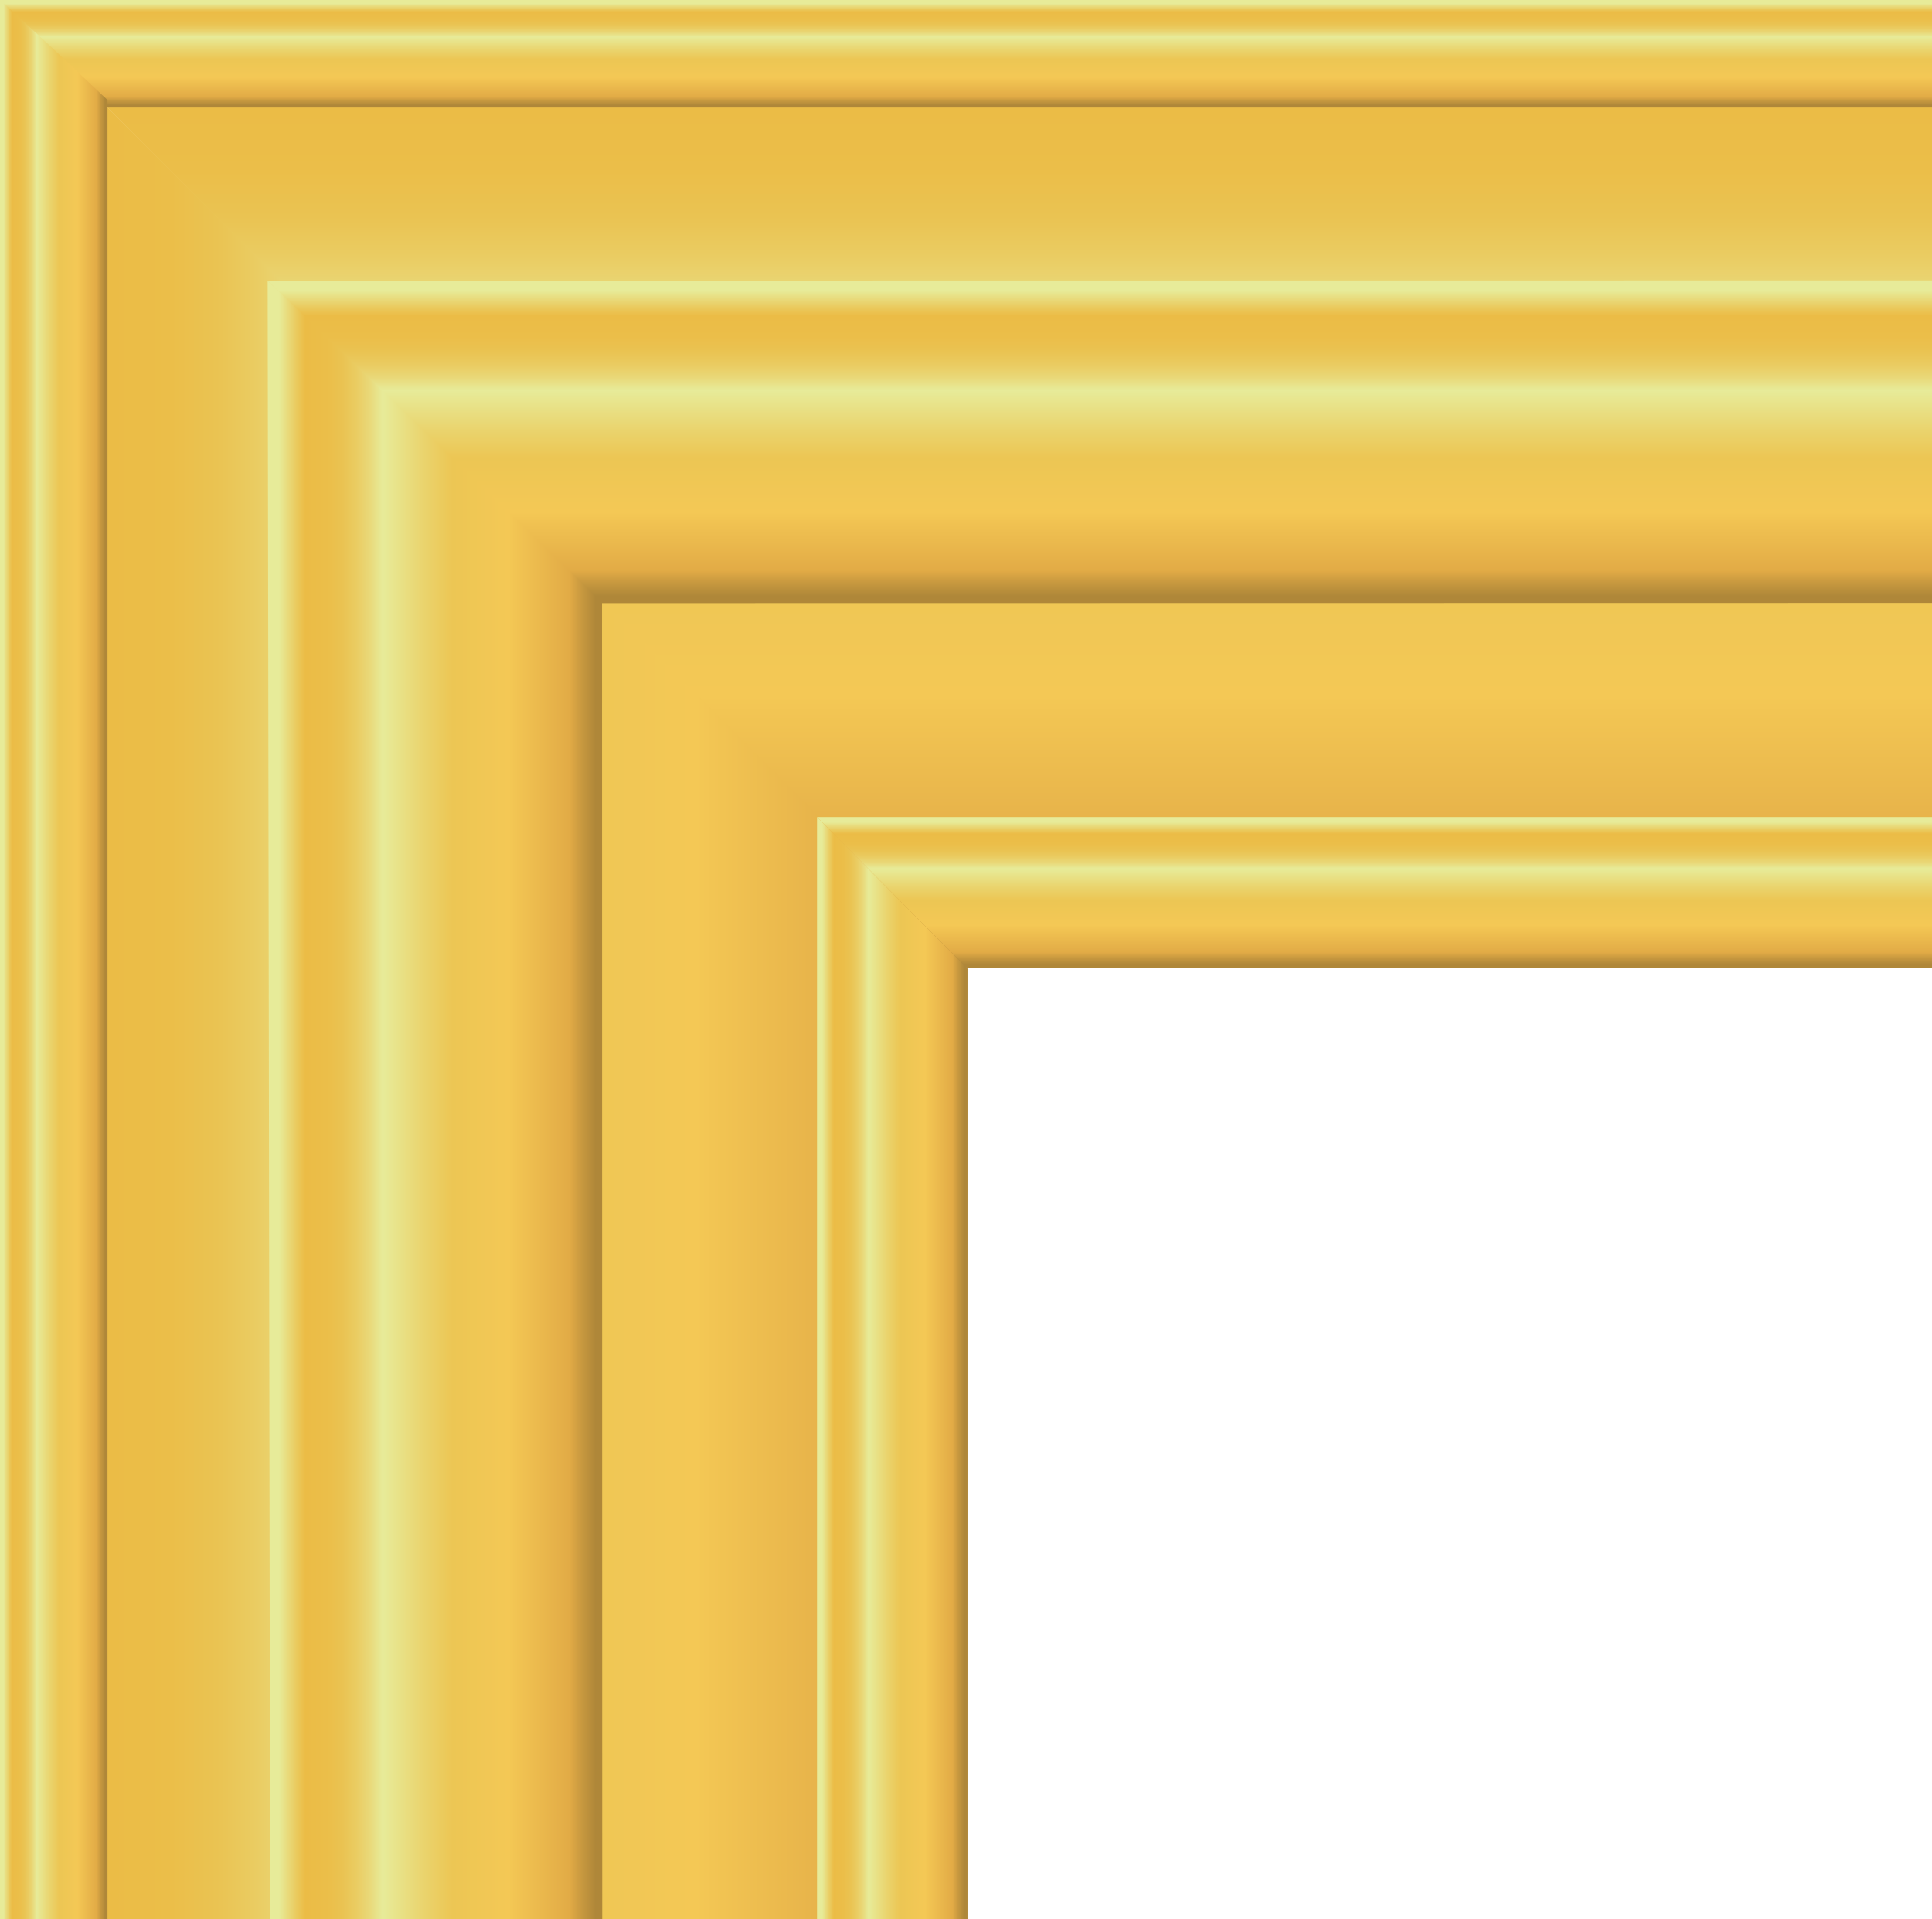 <?xml version="1.0" encoding="utf-8"?>
<!-- Generator: Adobe Illustrator 17.0.0, SVG Export Plug-In . SVG Version: 6.00 Build 0)  -->
<!DOCTYPE svg PUBLIC "-//W3C//DTD SVG 1.1//EN" "http://www.w3.org/Graphics/SVG/1.1/DTD/svg11.dtd">
<svg version="1.1" id="Capa_1" xmlns="http://www.w3.org/2000/svg" xmlns:xlink="http://www.w3.org/1999/xlink" x="0px" y="0px"
	 width="179.716px" height="178.517px" viewBox="0 0 179.716 178.517" enable-background="new 0 0 179.716 178.517"
	 xml:space="preserve">
<g>
	
		<linearGradient id="SVGID_1_" gradientUnits="userSpaceOnUse" x1="205" y1="151" x2="205" y2="61" gradientTransform="matrix(1 0 0 1 185 -61)">
		<stop  offset="0.022" style="stop-color:#AF8739"/>
		<stop  offset="0.063" style="stop-color:#C7983F"/>
		<stop  offset="0.101" style="stop-color:#E2AB46"/>
		<stop  offset="0.253" style="stop-color:#F1C352"/>
		<stop  offset="0.281" style="stop-color:#F4C855"/>
		<stop  offset="0.449" style="stop-color:#ECC654"/>
		<stop  offset="0.531" style="stop-color:#EAD36C"/>
		<stop  offset="0.657" style="stop-color:#E7EB99"/>
		<stop  offset="0.662" style="stop-color:#E7E995"/>
		<stop  offset="0.697" style="stop-color:#E9D878"/>
		<stop  offset="0.735" style="stop-color:#EACC62"/>
		<stop  offset="0.776" style="stop-color:#EAC352"/>
		<stop  offset="0.823" style="stop-color:#EBBE49"/>
		<stop  offset="0.888" style="stop-color:#EBBC46"/>
		<stop  offset="0.914" style="stop-color:#EACA5E"/>
		<stop  offset="0.966" style="stop-color:#E7EB99"/>
	</linearGradient>
	<polygon fill="url(#SVGID_1_)" points="89.9,90 690,90 775.4,5.4 780,1.5 779.9,0 0,0 	"/>
	
		<linearGradient id="SVGID_2_" gradientUnits="userSpaceOnUse" x1="-95" y1="451" x2="-185" y2="451" gradientTransform="matrix(1 0 0 1 185 -61)">
		<stop  offset="0.022" style="stop-color:#AF8739"/>
		<stop  offset="0.063" style="stop-color:#C7983F"/>
		<stop  offset="0.101" style="stop-color:#E2AB46"/>
		<stop  offset="0.253" style="stop-color:#F1C352"/>
		<stop  offset="0.281" style="stop-color:#F4C855"/>
		<stop  offset="0.449" style="stop-color:#ECC654"/>
		<stop  offset="0.531" style="stop-color:#EAD36C"/>
		<stop  offset="0.657" style="stop-color:#E7EB99"/>
		<stop  offset="0.662" style="stop-color:#E7E995"/>
		<stop  offset="0.697" style="stop-color:#E9D878"/>
		<stop  offset="0.735" style="stop-color:#EACC62"/>
		<stop  offset="0.776" style="stop-color:#EAC352"/>
		<stop  offset="0.823" style="stop-color:#EBBE49"/>
		<stop  offset="0.888" style="stop-color:#EBBC46"/>
		<stop  offset="0.914" style="stop-color:#EACA5E"/>
		<stop  offset="0.966" style="stop-color:#E7EB99"/>
	</linearGradient>
	<polygon fill="url(#SVGID_2_)" points="90,689.8 89.9,89.6 5.2,5.2 0.9,0 0,0 0,780 	"/>
</g>
<g>
	
		<linearGradient id="SVGID_3_" gradientUnits="userSpaceOnUse" x1="205" y1="71" x2="205" y2="61" gradientTransform="matrix(1 0 0 1 185 -61)">
		<stop  offset="0.022" style="stop-color:#AF8739"/>
		<stop  offset="0.063" style="stop-color:#C7983F"/>
		<stop  offset="0.101" style="stop-color:#E2AB46"/>
		<stop  offset="0.253" style="stop-color:#F1C352"/>
		<stop  offset="0.281" style="stop-color:#F4C855"/>
		<stop  offset="0.449" style="stop-color:#ECC654"/>
		<stop  offset="0.531" style="stop-color:#EAD36C"/>
		<stop  offset="0.657" style="stop-color:#E7EB99"/>
		<stop  offset="0.662" style="stop-color:#E7E995"/>
		<stop  offset="0.697" style="stop-color:#E9D878"/>
		<stop  offset="0.735" style="stop-color:#EACC62"/>
		<stop  offset="0.776" style="stop-color:#EAC352"/>
		<stop  offset="0.823" style="stop-color:#EBBE49"/>
		<stop  offset="0.888" style="stop-color:#EBBC46"/>
		<stop  offset="0.914" style="stop-color:#EACA5E"/>
		<stop  offset="0.966" style="stop-color:#E7EB99"/>
	</linearGradient>
	<polygon fill="url(#SVGID_3_)" points="10,10 770.7,10 775.6,4.8 780,0 780,0 0,0 	"/>
	
		<linearGradient id="SVGID_4_" gradientUnits="userSpaceOnUse" x1="-545" y1="573" x2="-555" y2="573" gradientTransform="matrix(1 0 0 1 555 -183)">
		<stop  offset="0.022" style="stop-color:#AF8739"/>
		<stop  offset="0.063" style="stop-color:#C7983F"/>
		<stop  offset="0.101" style="stop-color:#E2AB46"/>
		<stop  offset="0.253" style="stop-color:#F1C352"/>
		<stop  offset="0.281" style="stop-color:#F4C855"/>
		<stop  offset="0.449" style="stop-color:#ECC654"/>
		<stop  offset="0.531" style="stop-color:#EAD36C"/>
		<stop  offset="0.657" style="stop-color:#E7EB99"/>
		<stop  offset="0.662" style="stop-color:#E7E995"/>
		<stop  offset="0.697" style="stop-color:#E9D878"/>
		<stop  offset="0.735" style="stop-color:#EACC62"/>
		<stop  offset="0.776" style="stop-color:#EAC352"/>
		<stop  offset="0.823" style="stop-color:#EBBE49"/>
		<stop  offset="0.888" style="stop-color:#EBBC46"/>
		<stop  offset="0.914" style="stop-color:#EACA5E"/>
		<stop  offset="0.966" style="stop-color:#E7EB99"/>
	</linearGradient>
	<polygon fill="url(#SVGID_4_)" points="10,770 10,9.3 4.8,4.4 0,0 0,0 0,780 	"/>
</g>
<linearGradient id="SVGID_5_" gradientUnits="userSpaceOnUse" x1="205" y1="151" x2="205" y2="137" gradientTransform="matrix(1 0 0 1 185 -61)">
	<stop  offset="0.022" style="stop-color:#AF8739"/>
	<stop  offset="0.063" style="stop-color:#C7983F"/>
	<stop  offset="0.101" style="stop-color:#E2AB46"/>
	<stop  offset="0.253" style="stop-color:#F1C352"/>
	<stop  offset="0.281" style="stop-color:#F4C855"/>
	<stop  offset="0.449" style="stop-color:#ECC654"/>
	<stop  offset="0.531" style="stop-color:#EAD36C"/>
	<stop  offset="0.657" style="stop-color:#E7EB99"/>
	<stop  offset="0.662" style="stop-color:#E7E995"/>
	<stop  offset="0.697" style="stop-color:#E9D878"/>
	<stop  offset="0.735" style="stop-color:#EACC62"/>
	<stop  offset="0.776" style="stop-color:#EAC352"/>
	<stop  offset="0.823" style="stop-color:#EBBE49"/>
	<stop  offset="0.888" style="stop-color:#EBBC46"/>
	<stop  offset="0.914" style="stop-color:#EACA5E"/>
	<stop  offset="0.966" style="stop-color:#E7EB99"/>
</linearGradient>
<polygon fill="url(#SVGID_5_)" points="704,76 690,90 89.9,90 76,76 "/>
<linearGradient id="SVGID_6_" gradientUnits="userSpaceOnUse" x1="-464.979" y1="573" x2="-479" y2="573" gradientTransform="matrix(1 0 0 1 555 -183)">
	<stop  offset="0.022" style="stop-color:#AF8739"/>
	<stop  offset="0.063" style="stop-color:#C7983F"/>
	<stop  offset="0.101" style="stop-color:#E2AB46"/>
	<stop  offset="0.253" style="stop-color:#F1C352"/>
	<stop  offset="0.281" style="stop-color:#F4C855"/>
	<stop  offset="0.449" style="stop-color:#ECC654"/>
	<stop  offset="0.531" style="stop-color:#EAD36C"/>
	<stop  offset="0.657" style="stop-color:#E7EB99"/>
	<stop  offset="0.662" style="stop-color:#E7E995"/>
	<stop  offset="0.697" style="stop-color:#E9D878"/>
	<stop  offset="0.735" style="stop-color:#EACC62"/>
	<stop  offset="0.776" style="stop-color:#EAC352"/>
	<stop  offset="0.823" style="stop-color:#EBBE49"/>
	<stop  offset="0.888" style="stop-color:#EBBC46"/>
	<stop  offset="0.914" style="stop-color:#EACA5E"/>
	<stop  offset="0.966" style="stop-color:#E7EB99"/>
</linearGradient>
<polygon fill="url(#SVGID_6_)" points="76,76 90,90.1 90,690 76,704 "/>
<linearGradient id="SVGID_7_" gradientUnits="userSpaceOnUse" x1="203.95" y1="117.1" x2="203.95" y2="87" gradientTransform="matrix(1 0 0 1 185 -61)">
	<stop  offset="0.022" style="stop-color:#AF8739"/>
	<stop  offset="0.063" style="stop-color:#C7983F"/>
	<stop  offset="0.101" style="stop-color:#E2AB46"/>
	<stop  offset="0.253" style="stop-color:#F1C352"/>
	<stop  offset="0.281" style="stop-color:#F4C855"/>
	<stop  offset="0.449" style="stop-color:#ECC654"/>
	<stop  offset="0.531" style="stop-color:#EAD36C"/>
	<stop  offset="0.657" style="stop-color:#E7EB99"/>
	<stop  offset="0.662" style="stop-color:#E7E995"/>
	<stop  offset="0.697" style="stop-color:#E9D878"/>
	<stop  offset="0.735" style="stop-color:#EACC62"/>
	<stop  offset="0.776" style="stop-color:#EAC352"/>
	<stop  offset="0.823" style="stop-color:#EBBE49"/>
	<stop  offset="0.888" style="stop-color:#EBBC46"/>
	<stop  offset="0.914" style="stop-color:#EACA5E"/>
	<stop  offset="0.966" style="stop-color:#E7EB99"/>
</linearGradient>
<polygon fill="url(#SVGID_7_)" points="753,26 723.1,56 55,56.1 24.9,26.1 "/>
<linearGradient id="SVGID_8_" gradientUnits="userSpaceOnUse" x1="634.901" y1="-457.065" x2="666.101" y2="-457.065" gradientTransform="matrix(-1 0 0 -1 691.001 -66.965)">
	<stop  offset="0.022" style="stop-color:#AF8739"/>
	<stop  offset="0.063" style="stop-color:#C7983F"/>
	<stop  offset="0.101" style="stop-color:#E2AB46"/>
	<stop  offset="0.253" style="stop-color:#F1C352"/>
	<stop  offset="0.281" style="stop-color:#F4C855"/>
	<stop  offset="0.449" style="stop-color:#ECC654"/>
	<stop  offset="0.531" style="stop-color:#EAD36C"/>
	<stop  offset="0.657" style="stop-color:#E7EB99"/>
	<stop  offset="0.662" style="stop-color:#E7E995"/>
	<stop  offset="0.697" style="stop-color:#E9D878"/>
	<stop  offset="0.735" style="stop-color:#EACC62"/>
	<stop  offset="0.776" style="stop-color:#EAC352"/>
	<stop  offset="0.823" style="stop-color:#EBBE49"/>
	<stop  offset="0.888" style="stop-color:#EBBC46"/>
	<stop  offset="0.914" style="stop-color:#EACA5E"/>
	<stop  offset="0.966" style="stop-color:#E7EB99"/>
</linearGradient>
<polygon fill="url(#SVGID_8_)" points="24.9,26.1 56,56 56.1,724.2 26,754.1 "/>
</svg>

